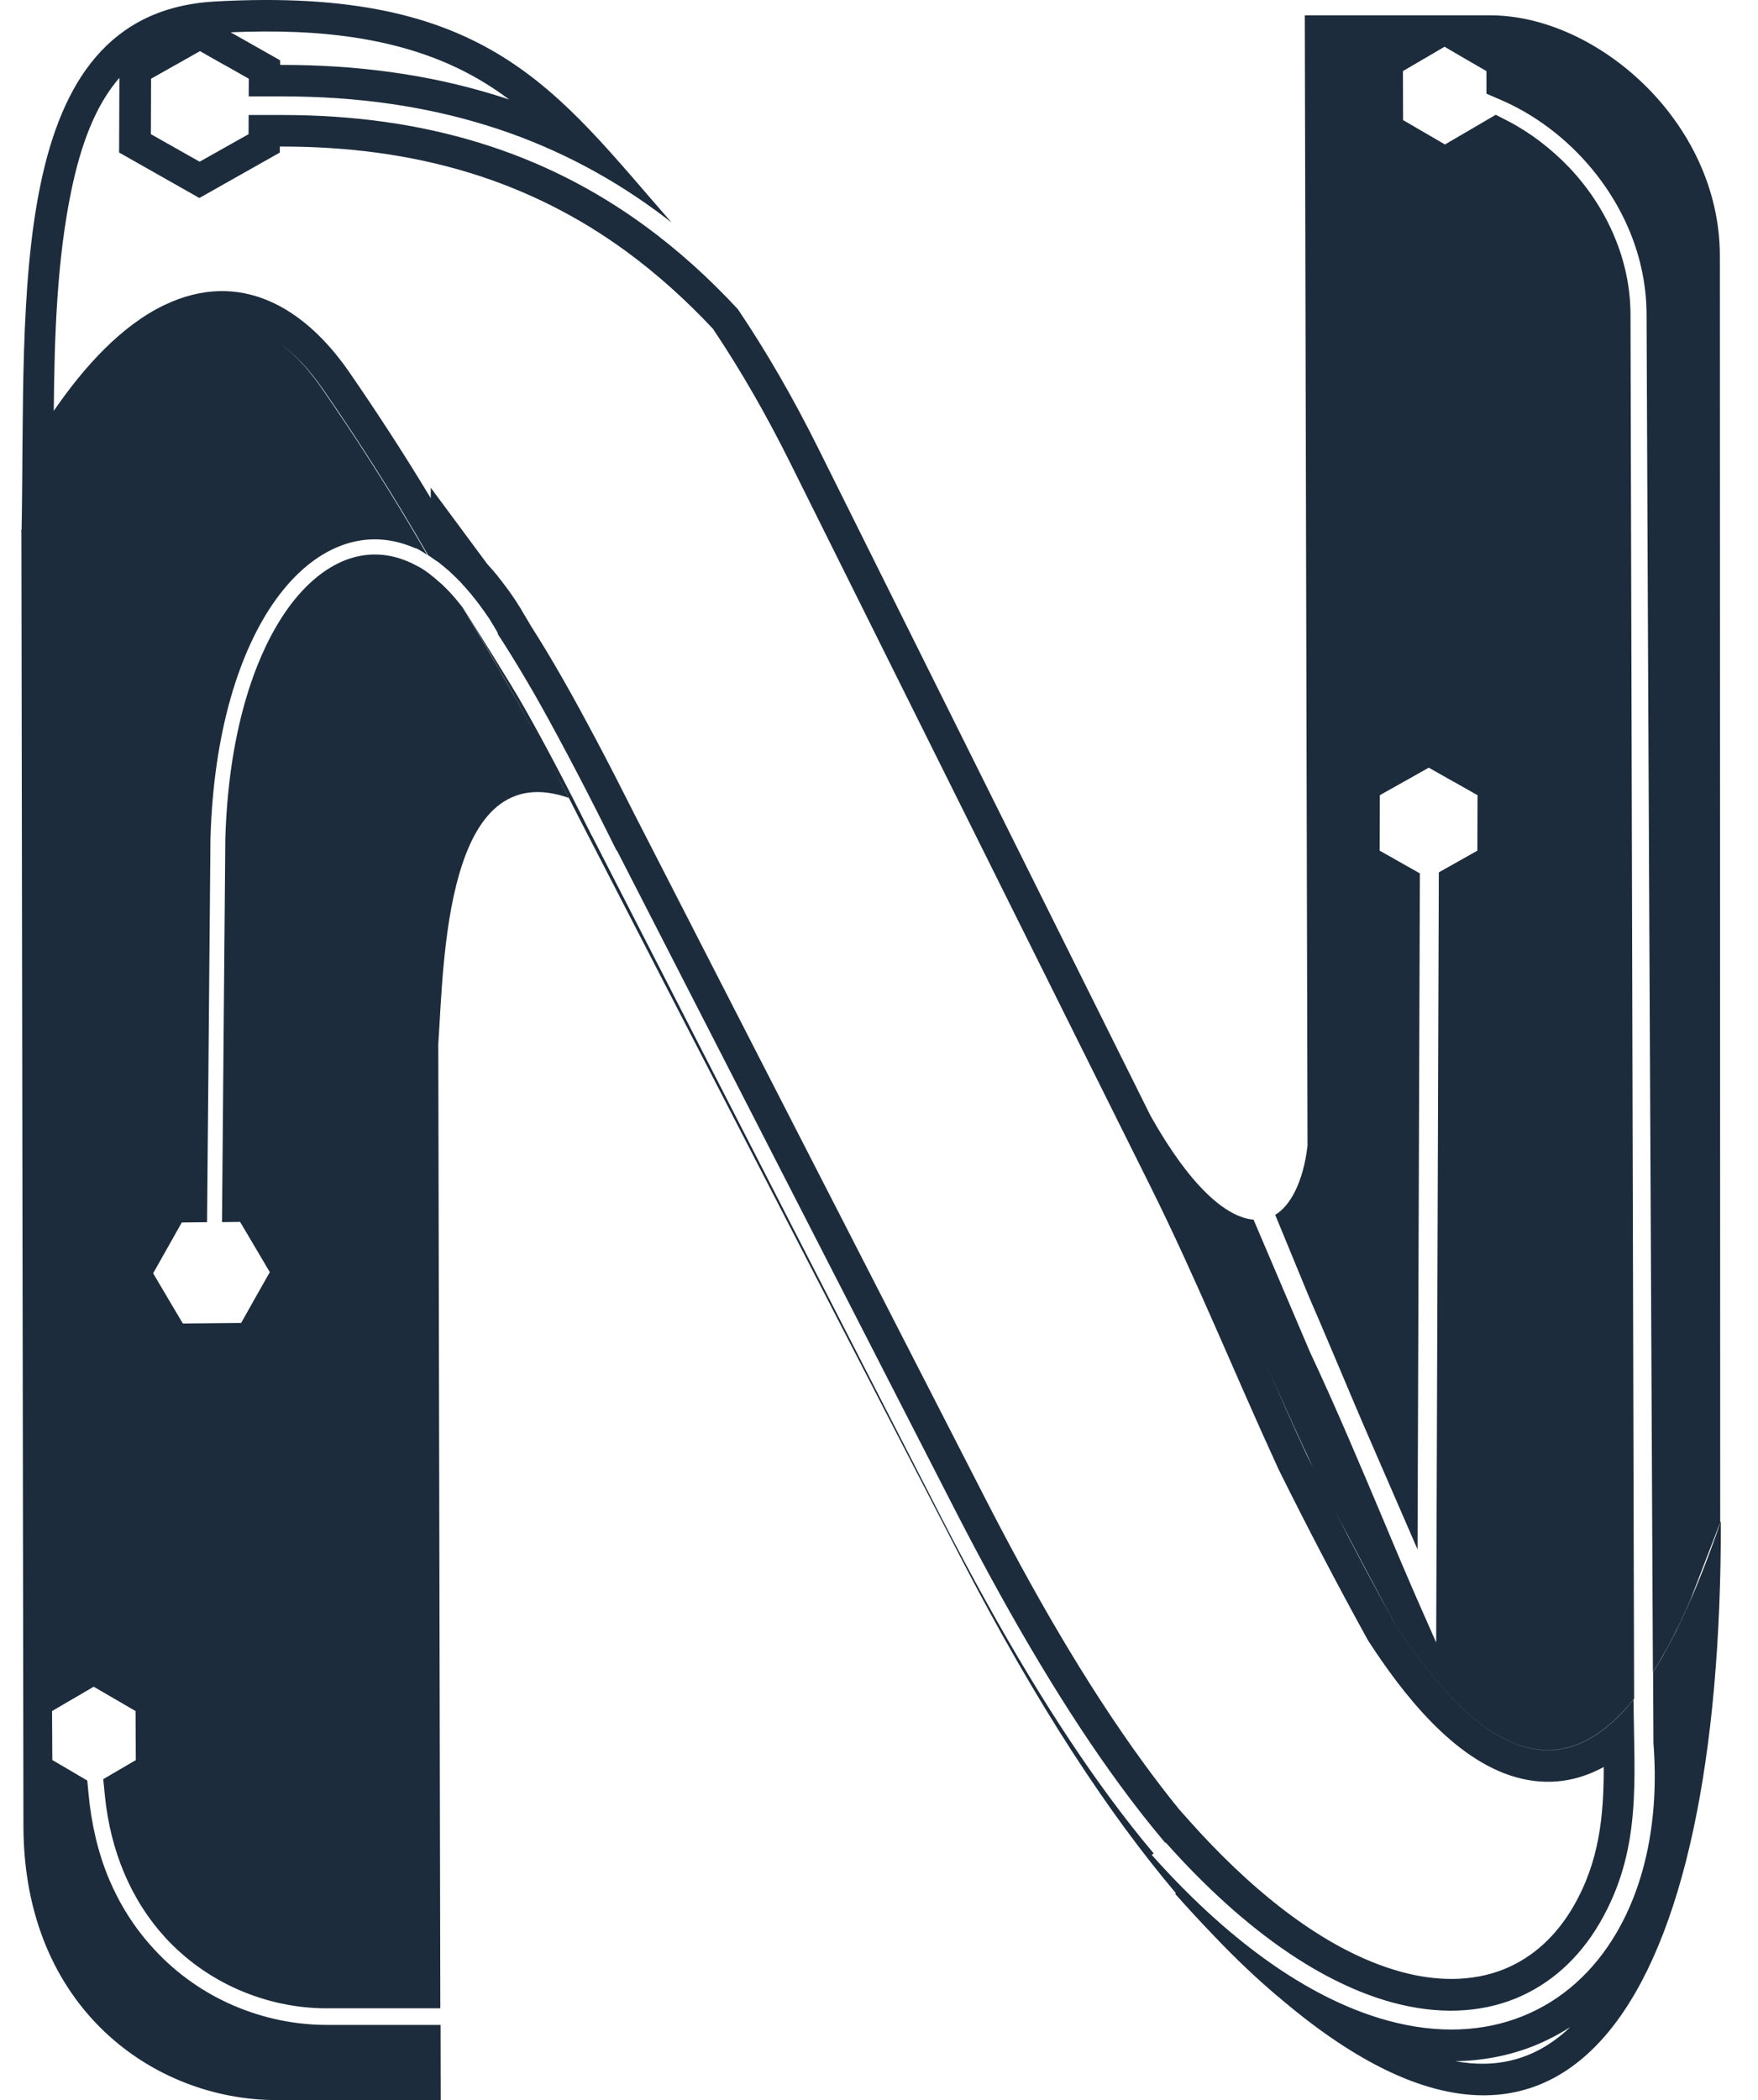<svg width="36" height="43" viewBox="0 0 36 43" fill="none" xmlns="http://www.w3.org/2000/svg">
<path d="M4.397 0.031C10.008 -0.285 11.383 1.851 13.752 4.556C13.65 4.476 13.547 4.398 13.443 4.321C12.382 3.546 11.231 2.959 9.968 2.568C8.699 2.174 7.312 1.974 5.79 1.974H5.093L5.095 1.612L4.597 1.33H4.594L4.095 1.047L3.595 1.33H3.593L3.094 1.612L3.09 2.747L4.088 3.311L5.09 2.747L5.092 2.355H5.788C7.252 2.355 8.591 2.546 9.821 2.925C11.059 3.305 12.181 3.875 13.208 4.626C13.878 5.116 14.511 5.685 15.11 6.331C15.689 7.19 16.238 8.139 16.757 9.181L23.564 22.853C24.374 24.29 25.105 24.925 25.67 24.973L26.825 27.683C27.363 28.829 27.855 30.001 28.347 31.167C28.426 31.359 28.508 31.551 28.704 32.014C28.848 32.349 28.965 32.625 29.04 32.793L29.41 33.631L29.464 17.862L30.253 17.418L30.257 16.282L29.76 16.001H29.757L29.258 15.718L28.757 16.001H28.755L28.256 16.282L28.252 17.417L29.076 17.883L29.028 31.725L27.918 29.168C27.752 28.786 27.04 27.085 26.806 26.555L26.113 24.874C26.413 24.7 26.687 24.216 26.775 23.459L26.719 0.314H30.52C32.7 0.315 35.217 2.495 35.219 5.237L35.226 31.184C35.23 31.172 35.235 31.16 35.239 31.148C35.256 40.819 32.176 46.036 26.167 40.876H26.164C25.743 40.519 25.309 40.111 24.861 39.639C24.602 39.37 24.338 39.085 24.068 38.781L24.076 38.759C22.73 37.164 21.264 34.97 19.657 31.86L11.843 16.719C11.633 16.301 11.429 15.907 11.232 15.535C11.366 15.791 11.505 16.058 11.646 16.336C9.107 15.458 9.091 19.711 8.975 21.378L9.017 41.121H6.685C6.079 41.121 5.459 40.993 4.878 40.738C4.328 40.497 3.813 40.14 3.382 39.67C3.046 39.303 2.758 38.861 2.541 38.346C2.342 37.874 2.204 37.342 2.146 36.749L2.114 36.429L2.781 36.039L2.776 35.035L2.35 34.786H2.348L1.919 34.536L1.492 34.786H1.49L1.066 35.035L1.071 36.037L1.5 36.288V36.289L1.787 36.457L1.812 36.716C1.868 37.336 2.004 37.93 2.234 38.478C2.45 38.989 2.748 39.468 3.144 39.899C4.095 40.941 5.421 41.461 6.691 41.461H9.022L9.025 43H5.661C3.169 43 0.487 41.131 0.48 37.392L0.438 10.872L0.433 10.865C0.436 10.858 0.439 10.851 0.442 10.844C0.534 6.1 0.081 0.275 4.397 0.031ZM32.149 41.509C31.923 41.654 31.682 41.78 31.426 41.884C30.901 42.095 30.354 42.195 29.803 42.204C30.618 42.354 31.429 42.198 32.149 41.511V41.509ZM29.154 1.208H29.152L28.729 1.456L28.732 2.459L29.59 2.958L30.018 2.708H30.019L30.63 2.35L30.87 2.473C31.095 2.589 31.321 2.732 31.54 2.898C31.754 3.062 31.957 3.243 32.143 3.439C32.523 3.842 32.84 4.318 33.06 4.844C33.267 5.338 33.387 5.873 33.389 6.434L33.463 34.783C33.462 34.785 33.46 34.786 33.459 34.787L33.464 34.786C33.46 34.791 33.456 34.795 33.452 34.8C33.452 34.798 33.452 34.796 33.452 34.795C32.09 36.482 30.491 36.213 28.566 33.25L28.538 33.197L28.51 33.145L28.481 33.093L28.452 33.04L28.424 32.987L28.395 32.935L28.339 32.83L28.311 32.776L28.282 32.724L28.253 32.67L28.225 32.617L28.14 32.456L28.111 32.401L28.082 32.347L28.054 32.294L27.997 32.187L27.969 32.134L27.94 32.079L27.911 32.025L27.855 31.918L27.826 31.863L27.741 31.702L27.712 31.647L27.686 31.599L27.684 31.594L27.627 31.486L27.599 31.431L27.57 31.378L27.541 31.324L27.513 31.27L27.484 31.216L27.371 31.001L27.342 30.946C27.743 31.728 28.151 32.498 28.567 33.253C30.491 36.213 32.091 36.485 33.452 34.8C33.46 36.436 33.634 37.876 32.754 39.382C32.333 40.101 31.744 40.633 31.027 40.923C30.308 41.213 29.455 41.258 28.51 41.001C27.121 40.622 25.533 39.592 23.871 37.726L23.862 37.733C23.552 37.366 23.235 36.964 22.91 36.518C21.884 35.114 20.78 33.296 19.573 30.948L12.633 17.414L12.627 17.417L12.402 16.967C12.152 16.466 11.894 15.963 11.624 15.455C11.362 14.96 11.131 14.539 10.932 14.191C10.717 13.82 10.508 13.472 10.303 13.151C10.265 13.091 10.228 13.033 10.19 12.977L10.199 12.972L10.188 12.954L10.178 12.934L10.168 12.915L10.157 12.896L10.151 12.887L10.146 12.879L10.136 12.861L10.127 12.846L10.126 12.843L10.115 12.825L10.104 12.806L10.104 12.804L10.093 12.789L10.076 12.764L10.07 12.753L10.06 12.735L10.052 12.723L10.049 12.717L10.039 12.699L10.028 12.682L10.017 12.665L10.006 12.646L10.003 12.642L9.993 12.63L9.981 12.613L9.976 12.604L9.971 12.598L9.95 12.567L9.948 12.564L9.925 12.531L9.923 12.529L9.913 12.514L9.9 12.498L9.896 12.492L9.889 12.481L9.869 12.455L9.865 12.449L9.853 12.432L9.842 12.417L9.83 12.4L9.796 12.354L9.79 12.347L9.784 12.34L9.763 12.312L9.762 12.309L9.749 12.295L9.737 12.279L9.736 12.278L9.726 12.264L9.714 12.249L9.709 12.243L9.701 12.234L9.689 12.22L9.682 12.211L9.678 12.204L9.665 12.189L9.655 12.176V12.175L9.643 12.161L9.631 12.146L9.628 12.143L9.619 12.133L9.607 12.119L9.601 12.111L9.583 12.091L9.574 12.08L9.571 12.077L9.559 12.063L9.547 12.05L9.536 12.038L9.524 12.024L9.521 12.02L9.513 12.011L9.501 11.998L9.488 11.985L9.477 11.973L9.466 11.96L9.465 11.959L9.454 11.943V11.946L9.443 11.934L9.434 11.923L9.423 11.912L9.379 11.869L9.369 11.858L9.348 11.837L9.337 11.827L9.327 11.816L9.316 11.806L9.294 11.785L9.283 11.774L9.24 11.734L9.219 11.713L9.208 11.704L9.198 11.693L9.176 11.674L9.166 11.667L9.163 11.665L9.153 11.656L9.143 11.647L9.14 11.644L9.132 11.638L9.121 11.629L9.112 11.621L9.111 11.62L9.09 11.602L9.079 11.593L9.069 11.584L9.059 11.576H9.057L9.047 11.567L9.036 11.559L9.031 11.554L9.025 11.55L9.015 11.541L9.005 11.531L8.994 11.524L8.983 11.517L8.978 11.512L8.973 11.509L8.963 11.502L8.952 11.494H8.95L8.94 11.486L8.928 11.479L8.921 11.475L8.916 11.472L8.905 11.464L8.896 11.457L8.894 11.455L8.885 11.449L8.874 11.441H8.873L8.862 11.434L8.841 11.419L8.831 11.412L8.81 11.396L8.799 11.389L8.776 11.376L8.767 11.368C8.107 10.222 7.389 9.088 6.617 7.973C6.323 7.548 6.013 7.226 5.695 7C5.707 7.008 5.719 7.017 5.73 7.025C5.76 7.048 5.79 7.072 5.82 7.096C5.85 7.12 5.88 7.145 5.91 7.171C5.939 7.198 5.969 7.223 5.999 7.252C6.029 7.279 6.057 7.307 6.087 7.337C6.115 7.367 6.145 7.397 6.174 7.429C6.202 7.46 6.232 7.492 6.261 7.525C6.289 7.558 6.318 7.593 6.347 7.628C6.375 7.662 6.403 7.698 6.432 7.735C6.46 7.771 6.488 7.809 6.517 7.848C6.545 7.886 6.572 7.926 6.601 7.967C6.719 8.137 6.899 8.404 7.124 8.738C7.699 9.604 8.242 10.478 8.75 11.362L8.745 11.359L8.741 11.356L8.736 11.353L8.732 11.35L8.728 11.348L8.719 11.342L8.714 11.339H8.713L8.71 11.337L8.7 11.331L8.696 11.328L8.691 11.325L8.688 11.322L8.686 11.32L8.683 11.319L8.678 11.315L8.674 11.312L8.669 11.309L8.665 11.306L8.66 11.304L8.657 11.303L8.655 11.301L8.651 11.298L8.646 11.295L8.643 11.292L8.633 11.287L8.629 11.286L8.624 11.283L8.62 11.28L8.61 11.274L8.602 11.269L8.598 11.267L8.584 11.259L8.579 11.256L8.575 11.253H8.573L8.57 11.252L8.565 11.25L8.562 11.247L8.557 11.244L8.552 11.242L8.548 11.239L8.546 11.238L8.543 11.236L8.539 11.235L8.534 11.233L8.529 11.232L8.525 11.23L8.521 11.228L8.518 11.227H8.517L8.512 11.225L8.507 11.225L8.503 11.223L8.498 11.222L8.494 11.22L8.491 11.219H8.489L8.484 11.217L8.48 11.216L8.472 11.211L8.467 11.21L8.462 11.208C7.954 10.994 7.442 10.992 6.958 11.182C6.483 11.368 6.037 11.739 5.652 12.272C4.897 13.318 4.37 15.007 4.31 17.174L4.24 25.025L3.722 25.031L3.429 25.552L3.136 26.071L3.44 26.586L3.744 27.099L4.938 27.088L5.231 26.567L5.525 26.048L5.221 25.533L4.917 25.019L4.546 25.024L4.614 17.184C4.673 15.082 5.179 13.454 5.899 12.453C6.248 11.969 6.649 11.636 7.068 11.471C7.479 11.31 7.914 11.312 8.344 11.493L8.369 11.503L8.375 11.506L8.392 11.514L8.396 11.515L8.417 11.525L8.422 11.527L8.473 11.553L8.476 11.554L8.489 11.561L8.501 11.567L8.504 11.569L8.521 11.578L8.528 11.581L8.537 11.586L8.554 11.595H8.556L8.579 11.608H8.581L8.585 11.611L8.602 11.62L8.607 11.623L8.618 11.629L8.633 11.638L8.649 11.648L8.658 11.654L8.665 11.659L8.681 11.67L8.685 11.673L8.696 11.68L8.71 11.689L8.711 11.69L8.728 11.701L8.735 11.707L8.742 11.713L8.759 11.723L8.761 11.725L8.774 11.734L8.786 11.743L8.789 11.746L8.804 11.758L8.81 11.763L8.819 11.769L8.834 11.782L8.849 11.794L8.859 11.802L8.864 11.806L8.879 11.818L8.884 11.821L8.894 11.83L8.909 11.842L8.91 11.844L8.926 11.856L8.935 11.864L8.94 11.87L8.957 11.884L8.96 11.887L8.972 11.897L8.985 11.908L8.988 11.911L9.003 11.925L9.011 11.931L9.02 11.937L9.035 11.951L9.036 11.953L9.05 11.965L9.062 11.975L9.066 11.979L9.081 11.995C9.313 12.215 9.461 12.43 9.464 12.424C9.978 13.277 10.476 14.143 10.959 15.027C10.528 14.232 10.137 13.549 9.797 12.975L9.469 12.425C9.804 12.964 10.431 13.948 10.743 14.5C11.152 15.221 11.609 16.089 12.12 17.115H12.122L19.291 31.099C20.521 33.497 21.656 35.352 22.713 36.788C23.025 37.212 23.329 37.599 23.627 37.951L23.624 37.948L23.586 37.981C25.303 39.907 26.956 40.973 28.416 41.372C29.448 41.654 30.385 41.602 31.183 41.281C31.983 40.96 32.638 40.369 33.102 39.575C33.694 38.565 33.978 37.225 33.859 35.695L33.852 34.236C34.339 33.469 34.795 32.441 35.224 31.191L35.219 31.19L34.619 32.749L34.606 32.779L34.599 32.798L34.585 32.827L34.565 32.875L34.557 32.893L34.543 32.923L34.535 32.939L34.523 32.971L34.515 32.987L34.5 33.019L34.481 33.059L34.478 33.067L34.471 33.082L34.456 33.113L34.448 33.129L34.434 33.16L34.428 33.174L34.413 33.206L34.391 33.251L34.384 33.264L34.368 33.297L34.361 33.309L34.346 33.342L34.339 33.351L34.323 33.385L34.316 33.395L34.31 33.409L34.301 33.43L34.296 33.44L34.279 33.474L34.257 33.518L34.234 33.561L34.212 33.605L34.167 33.689L34.164 33.696L34.145 33.731L34.142 33.737L34.122 33.771L34.119 33.777L34.1 33.811L34.097 33.816L34.077 33.852L34.074 33.856L34.053 33.892L33.963 34.049L33.962 34.052L33.94 34.088L33.94 34.089L33.917 34.125L33.915 34.127L33.893 34.163V34.164L33.848 34.236C33.804 24.994 33.757 15.698 33.718 6.436C33.716 5.834 33.59 5.262 33.373 4.737C33.136 4.165 32.791 3.647 32.379 3.21C32.144 2.96 31.883 2.733 31.607 2.538C31.332 2.342 31.041 2.179 30.744 2.05L30.439 1.918L30.439 1.456L30.011 1.208H30.01L29.581 0.957L29.154 1.208ZM2.445 1.593C1.936 2.18 1.649 2.999 1.462 3.896C1.167 5.308 1.114 6.875 1.101 8.413C1.73 7.497 2.493 6.663 3.366 6.246C4.919 5.503 6.235 6.297 7.144 7.608C7.729 8.455 8.289 9.318 8.821 10.201V9.986L9.979 11.55L10.006 11.58L10.112 11.699L10.187 11.789L10.191 11.797L10.271 11.897L10.29 11.923L10.293 11.928L10.325 11.968L10.406 12.077L10.496 12.204L10.558 12.296L10.668 12.47L10.693 12.514L10.695 12.517L10.771 12.645L10.883 12.834C11.099 13.172 11.307 13.519 11.506 13.868C11.749 14.29 11.98 14.72 12.209 15.15C12.471 15.643 12.725 16.142 12.976 16.64L20.16 30.651C21.125 32.532 22.196 34.426 23.444 36.135C23.671 36.443 23.902 36.748 24.144 37.045L24.365 37.293C25.486 38.55 27.029 39.92 28.692 40.374C29.383 40.563 30.125 40.591 30.799 40.32C31.41 40.074 31.879 39.617 32.209 39.053C32.755 38.122 32.842 37.17 32.841 36.18C32.315 36.467 31.718 36.576 31.056 36.393C29.77 36.038 28.718 34.671 28.025 33.605L28.014 33.586L28.001 33.564C27.369 32.416 26.762 31.254 26.179 30.079L26.172 30.062C25.289 28.143 24.494 26.17 23.552 24.28L16.177 9.468C15.708 8.525 15.187 7.608 14.601 6.734C14.057 6.153 13.466 5.618 12.824 5.147C11.849 4.434 10.785 3.898 9.628 3.542C8.381 3.158 7.086 3.001 5.784 3.001H5.73V3.124L4.083 4.054L2.439 3.123L2.445 1.593ZM25.92 27.917C26.205 28.564 26.486 29.2 26.759 29.793C26.801 29.877 26.844 29.961 26.886 30.046C26.613 29.47 26.275 28.715 25.92 27.917ZM5.549 6.902C5.565 6.911 5.58 6.922 5.595 6.931C5.575 6.919 5.556 6.907 5.537 6.895C5.541 6.898 5.545 6.9 5.549 6.902ZM4.725 0.661L4.722 0.66V0.662L4.725 0.661L4.762 0.684H4.764L5.737 1.236V1.329H5.787C7.268 1.329 8.741 1.512 10.157 1.951C10.248 1.979 10.339 2.007 10.429 2.039C10.273 1.922 10.112 1.812 9.947 1.71C8.393 0.745 6.518 0.585 4.725 0.661Z" fill="#1C2C3C"/>
</svg>
